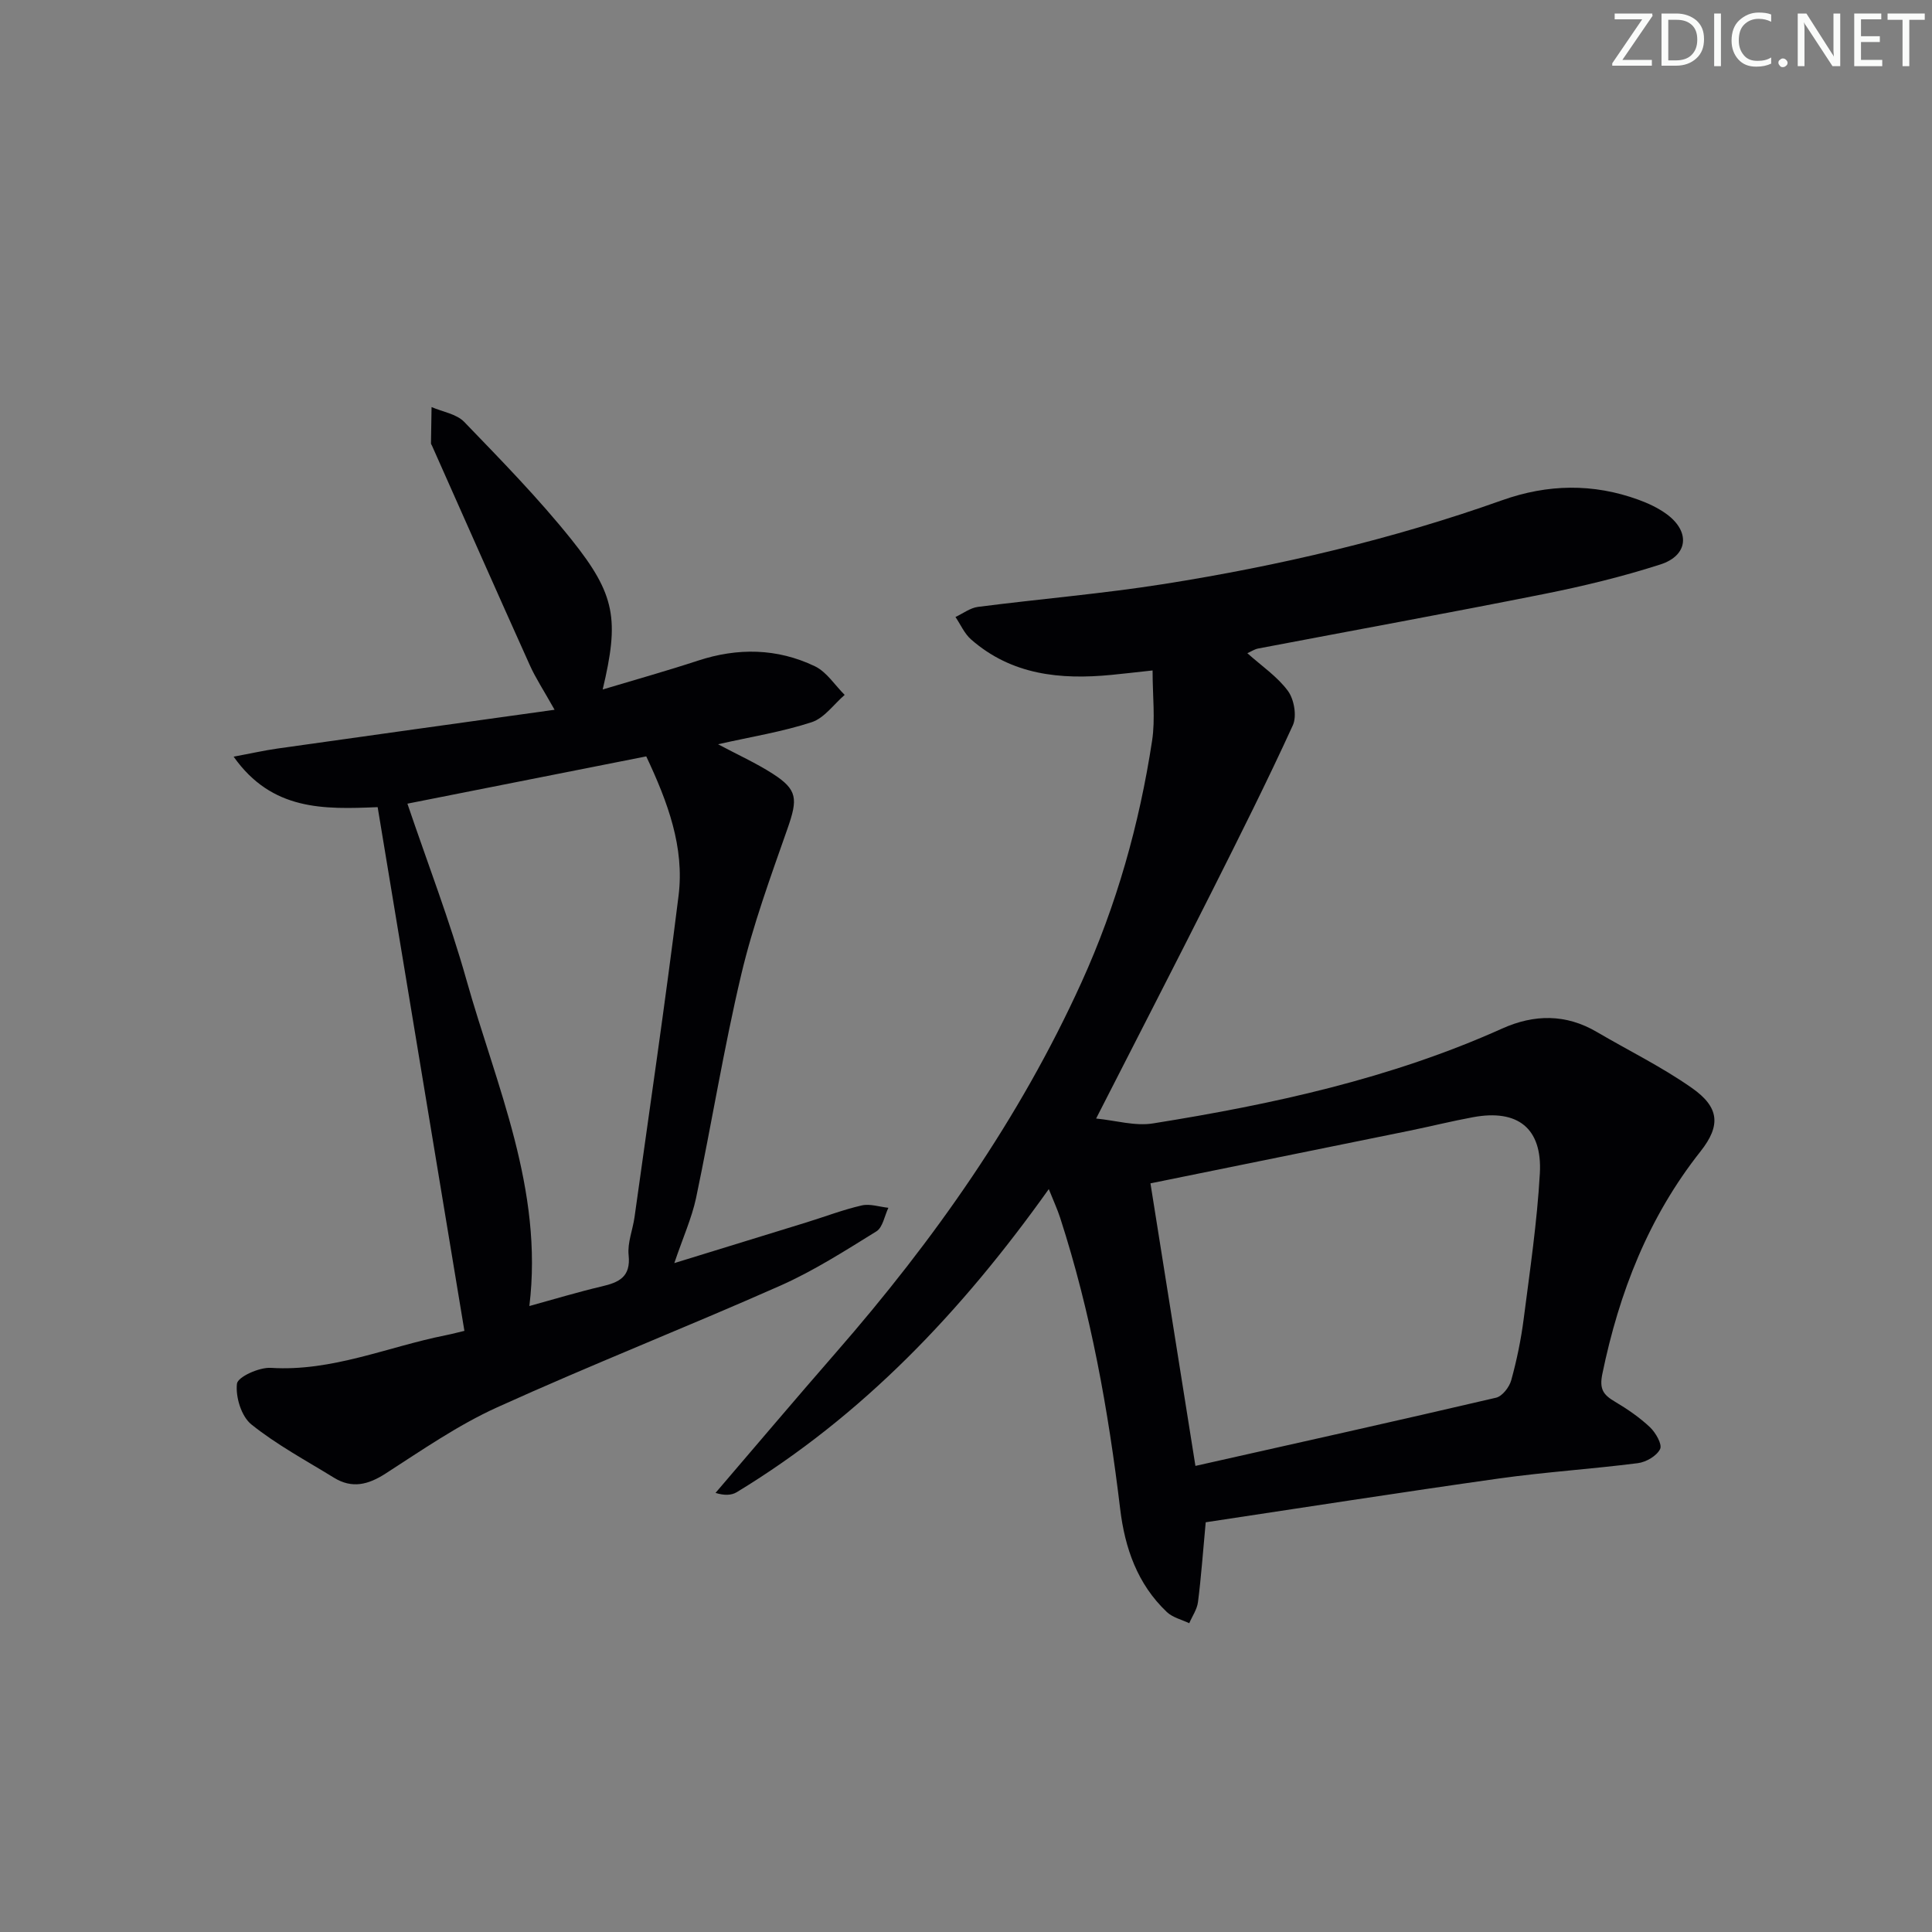 <svg enable-background="new 0 0 400 400" viewBox="0 0 400 400" xmlns="http://www.w3.org/2000/svg"><rect x="0" y="0" width="400" height="400" fill="#808080" stroke="none"/><g fill="#fafbfa"><path d="m342.2 3.2-6.3 9.2h6.1v1.2h-8.2v-.5l6.2-9.1h-5.7v-1.2h7.8v.4z"/><path d="m344 13.7v-10.9h3.1c1.6 0 3 .5 4.1 1.4 1.1 1 1.6 2.2 1.6 3.9s-.5 3-1.6 4-2.5 1.5-4.2 1.5h-3zm1.4-9.6v8.4h1.6c1.4 0 2.5-.4 3.2-1.1.8-.8 1.2-1.8 1.2-3.2s-.4-2.4-1.2-3.1-1.8-1-3.1-1z"/><path d="m356.3 2.8v10.9h-1.4v-10.9z"/><path d="m366.6 13.2c-.8.4-1.8.6-3 .6-1.6 0-2.8-.5-3.7-1.5s-1.4-2.3-1.4-3.9c0-1.7.5-3.2 1.6-4.2s2.4-1.6 4-1.6c1 0 1.9.1 2.6.4v1.5c-.8-.4-1.6-.6-2.6-.6-1.2 0-2.2.4-3 1.2s-1.1 1.9-1.1 3.3c0 1.3.4 2.3 1.1 3.1s1.6 1.1 2.8 1.1c1.1 0 2-.2 2.8-.7v1.3z"/><path d="m368.2 13c0-.3.1-.5.3-.6.2-.2.4-.3.6-.3.3 0 .5.1.7.3s.3.4.3.6-.1.5-.3.6c-.2.2-.4.3-.7.3s-.5-.1-.6-.3c-.2-.2-.3-.4-.3-.6z"/><path d="m381.1 13.7h-1.7l-5.5-8.4c-.2-.2-.3-.5-.4-.7 0 .2.1.8.1 1.5v7.6h-1.4v-10.9h1.8l5.3 8.3c.3.4.4.6.4.8 0-.3-.1-.8-.1-1.6v-7.5h1.4v10.9z"/><path d="m389.7 13.7h-5.8v-10.9h5.6v1.2h-4.2v3.5h3.9v1.2h-3.9v3.7h4.4z"/><path d="m398.4 4.1h-3.1v9.6h-1.4v-9.6h-3.1v-1.3h7.7v1.3z"/></g><path d="m217.14 246.19c-18.06 25.37-38.57 46.94-64.6 62.75-1.12.68-2.63.7-4.4.15 8.3-9.68 16.53-19.42 24.91-29.03 20.34-23.32 38.02-48.4 50.86-76.67 7.26-15.98 11.98-32.73 14.62-50.04.68-4.48.1-9.16.1-14.54-3.72.4-6.12.69-8.53.92-10.57 1.03-20.66.02-29.06-7.35-1.37-1.2-2.16-3.07-3.22-4.64 1.55-.72 3.04-1.88 4.65-2.09 12.84-1.65 25.76-2.72 38.54-4.74 23.8-3.77 47.22-9.24 69.96-17.33 9.46-3.37 18.86-3.54 28.27-.11 2.01.73 4.03 1.68 5.76 2.93 4.98 3.61 4.58 8.6-1.25 10.47-7.87 2.53-15.97 4.49-24.08 6.11-19.7 3.93-39.46 7.53-59.19 11.29-.76.15-1.46.63-2.23.97 2.95 2.64 6.22 4.84 8.41 7.82 1.28 1.74 1.87 5.21 1.01 7.1-5.31 11.61-11.04 23.03-16.78 34.44-7.69 15.27-15.53 30.48-23.95 46.98 4.06.4 8.07 1.61 11.78 1.01 24.79-3.96 49.24-9.28 72.31-19.65 6.59-2.96 13.17-3.05 19.58.72 6.58 3.86 13.49 7.24 19.7 11.61 5.64 3.96 6.03 7.72 1.76 13.12-10.78 13.63-16.84 29.19-20.32 46.05-.67 3.25.26 4.37 2.62 5.77 2.56 1.52 5.07 3.24 7.23 5.27 1.18 1.12 2.58 3.54 2.11 4.52-.68 1.42-2.89 2.71-4.6 2.93-9.55 1.22-19.18 1.83-28.72 3.17-20.36 2.87-40.68 6.05-60.76 9.07-.59 6.33-.95 11.45-1.6 16.52-.19 1.51-1.19 2.93-1.81 4.38-1.57-.75-3.44-1.18-4.64-2.32-6.09-5.77-8.69-13.25-9.66-21.34-2.46-20.47-6.07-40.69-12.45-60.35-.55-1.69-1.31-3.32-2.33-5.87zm30.36 57.31c21.28-4.78 41.78-9.34 62.24-14.12 1.3-.3 2.76-2.2 3.15-3.63 1.14-4.14 2.02-8.39 2.57-12.66 1.29-10.03 2.78-20.07 3.35-30.15.52-9.38-4.6-13.34-13.81-11.64-4.4.81-8.74 1.89-13.12 2.79-17.65 3.6-35.31 7.18-53.69 10.91 2.99 18.84 6.03 37.92 9.31 58.5z" fill="#010104"/><path d="m139.61 261.51c9.73-2.99 18.56-5.7 27.37-8.43 3.81-1.18 7.56-2.62 11.44-3.51 1.71-.39 3.67.3 5.51.49-.8 1.67-1.16 4.06-2.48 4.88-6.48 4.01-12.97 8.17-19.91 11.25-19.44 8.61-39.24 16.4-58.6 25.18-8.12 3.68-15.59 8.87-23.12 13.72-3.6 2.32-6.93 3.15-10.65.87-5.8-3.57-11.86-6.82-17.13-11.05-2.07-1.66-3.3-5.7-2.98-8.43.16-1.41 4.62-3.43 7.02-3.28 12.67.8 24.11-4.33 36.1-6.73 1.45-.29 2.89-.68 3.97-.93-5.99-36.17-11.96-72.19-17.96-108.43-11.12.46-21.88.79-29.82-10.45 3.5-.65 6.27-1.28 9.07-1.68 18.72-2.65 37.44-5.25 57.38-8.03-2.31-4.12-3.93-6.56-5.11-9.19-6.82-15.14-13.53-30.34-20.28-45.51-.07-.15-.2-.3-.2-.45.03-2.51.08-5.01.12-7.52 2.29.99 5.17 1.42 6.77 3.08 7.62 7.9 15.33 15.78 22.18 24.33 9.19 11.48 9.91 16.6 6.48 31.06 6.79-2.04 13.27-3.85 19.66-5.95 8.28-2.73 16.46-2.6 24.27 1.14 2.44 1.17 4.13 3.91 6.17 5.93-2.25 1.94-4.21 4.79-6.82 5.65-6.08 1.99-12.48 3.01-19.4 4.57 4.07 2.17 7.86 3.88 11.32 6.1 5.16 3.31 5.21 5.22 3.08 11.32-3.5 9.98-7.16 19.98-9.59 30.25-3.63 15.32-6.13 30.91-9.37 46.33-.9 4.15-2.7 8.13-4.49 13.42zm-55.26-95.12c4.17 12.32 8.77 24.22 12.21 36.45 6.19 22 15.98 43.36 13.04 67.56 5.09-1.4 10-2.89 14.98-4.06 3.58-.84 6.04-1.95 5.57-6.48-.27-2.55.85-5.22 1.22-7.85 3.09-22.19 6.36-44.35 9.12-66.58 1.24-9.99-2.2-19.29-6.69-28.83-16.41 3.25-33.07 6.55-49.45 9.79z" fill="#010104"/></svg>